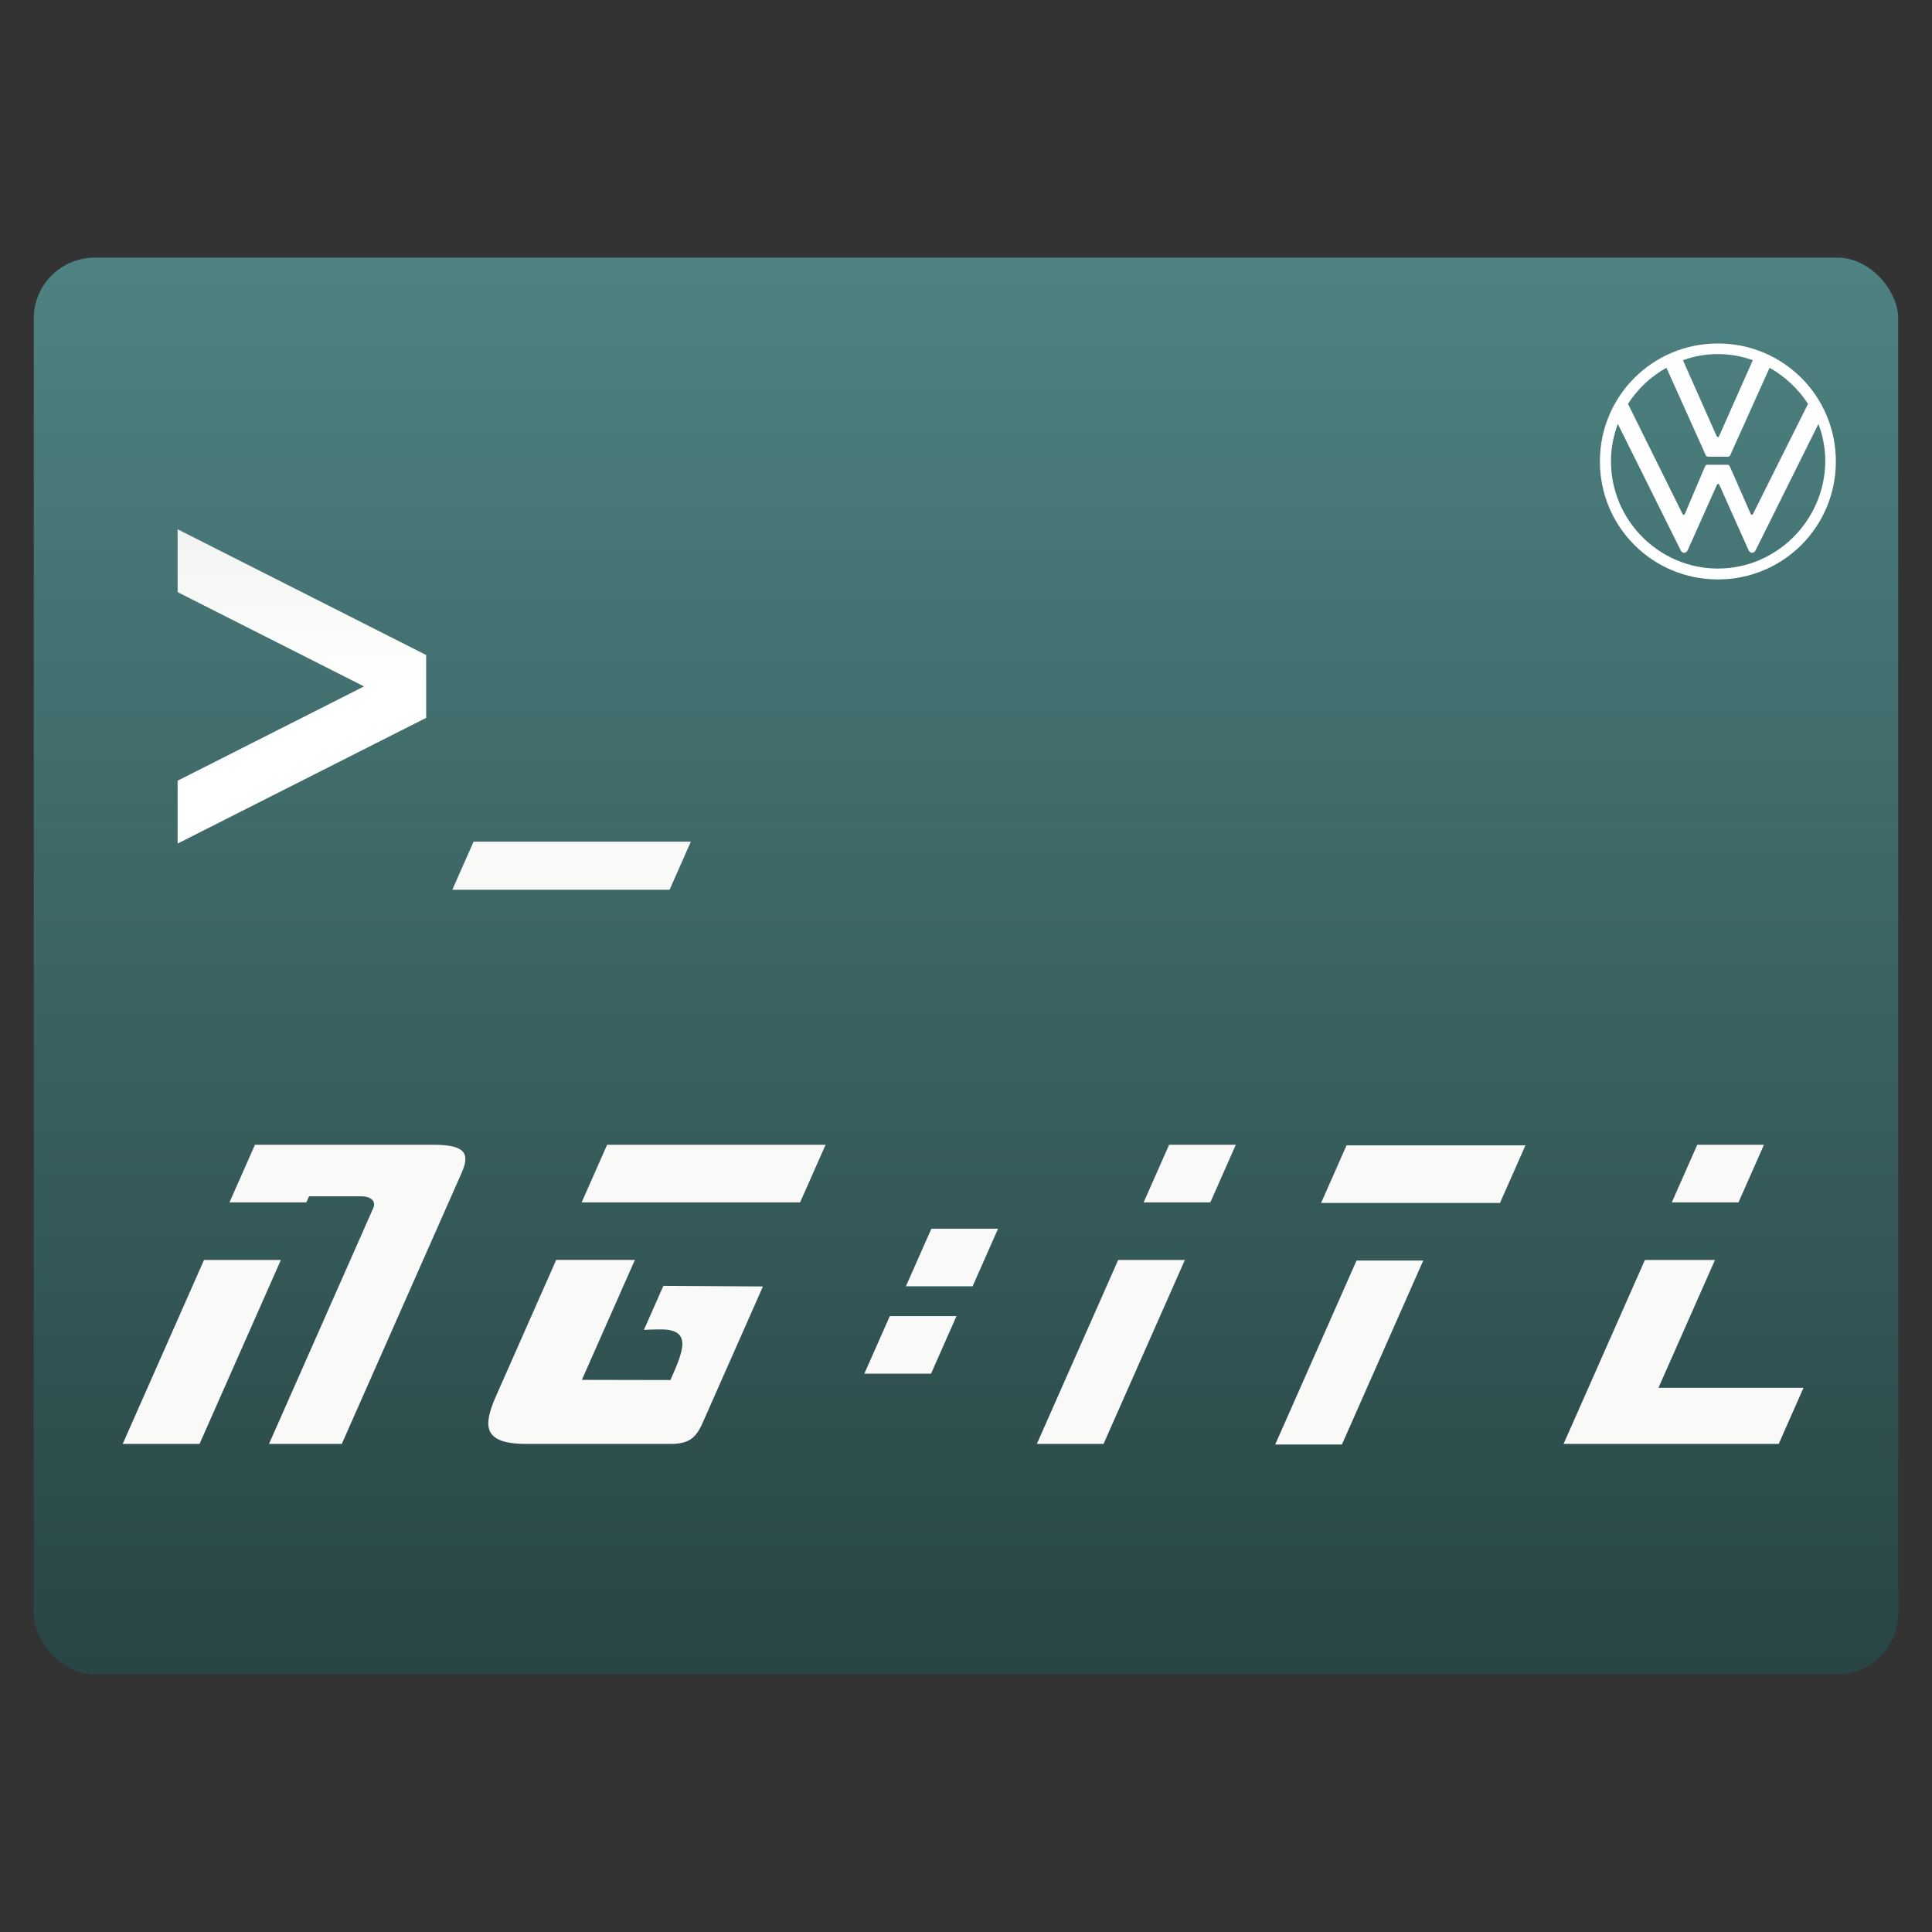 <?xml version="1.0" encoding="UTF-8" standalone="no"?>
<svg:svg
   xmlns:dc="http://purl.org/dc/elements/1.1/"
   xmlns:cc="http://creativecommons.org/ns#"
   xmlns:rdf="http://www.w3.org/1999/02/22-rdf-syntax-ns#"
   xmlns:svg="http://www.w3.org/2000/svg"
   xmlns:xlink="http://www.w3.org/1999/xlink"
   xmlns:sodipodi="http://sodipodi.sourceforge.net/DTD/sodipodi-0.dtd"
   xmlns:inkscape="http://www.inkscape.org/namespaces/inkscape"
   id="svg8"
   version="1.1"
   viewBox="0 0 132.292 132.292"
   height="500"
   width="500"
   sodipodi:docname="logo_ngitl.svg"
   inkscape:version="1.0.2 (e86c870, 2021-01-15)"
   inkscape:export-filename="/home/twyleg/dev/workspace/misc-workspace/ngitl_logo/export/1000x1000/logo_ngitl_1000px.png"
   inkscape:export-xdpi="192"
   inkscape:export-ydpi="192">
  <svg:rect x="0" y="0" width="132.292" height="132.292" fill="#333333" stroke="none"/>
  <sodipodi:namedview
     pagecolor="#ffffff"
     bordercolor="#666666"
     borderopacity="1"
     objecttolerance="10"
     gridtolerance="10"
     guidetolerance="10"
     inkscape:pageopacity="0"
     inkscape:pageshadow="2"
     inkscape:window-width="2556"
     inkscape:window-height="1395"
     id="namedview18036"
     showgrid="false"
     inkscape:zoom="1.0246559"
     inkscape:cx="281.70166"
     inkscape:cy="281.43789"
     inkscape:window-x="2560"
     inkscape:window-y="1098"
     inkscape:window-maximized="1"
     inkscape:current-layer="layer6"
     inkscape:document-rotation="0"
     units="px"
     showguides="true"
     inkscape:guide-bbox="true"
     inkscape:snap-bbox="true"
     inkscape:snap-bbox-midpoints="true">
    <sodipodi:guide
       position="66.146,66.146"
       orientation="-1,0"
       id="guide983"
       inkscape:label=""
       inkscape:locked="false"
       inkscape:color="rgb(0,0,255)" />
    <sodipodi:guide
       position="66.146,66.146"
       orientation="0,1"
       id="guide985"
       inkscape:label=""
       inkscape:locked="false"
       inkscape:color="rgb(0,0,255)" />
  </sodipodi:namedview>
  <link
     type="text/css"
     rel="stylesheet"
     id="dark-mode-custom-link" />
  <link
     type="text/css"
     rel="stylesheet"
     id="dark-mode-general-link" />
  <style
     lang="en"
     type="text/css"
     id="dark-mode-custom-style" />
  <style
     lang="en"
     type="text/css"
     id="dark-mode-native-style" />
  <svg:defs
     id="defs2">
    <svg:linearGradient
       inkscape:collect="always"
       id="linearGradient18739">
      <svg:stop
         style="stop-color:#294545;stop-opacity:1"
         offset="0"
         id="stop18735" />
      <svg:stop
         style="stop-color:#4e8282;stop-opacity:1"
         offset="1"
         id="stop18737" />
    </svg:linearGradient>
    <svg:linearGradient
       id="linearGradient4510">
      <svg:stop
         id="stop4506"
         offset="0"
         style="stop-color:#ffffff;stop-opacity:1;" />
      <svg:stop
         id="stop4508"
         offset="1"
         style="stop-color:#ffffff;stop-opacity:0;" />
    </svg:linearGradient>
    <svg:linearGradient
       spreadMethod="reflect"
       gradientUnits="userSpaceOnUse"
       y2="142.089"
       x2="184.555"
       y1="132.311"
       x1="-269.961"
       id="linearGradient4512"
       xlink:href="#linearGradient4510"
       gradientTransform="translate(-41.95,-90.922)" />
    <svg:linearGradient
       inkscape:collect="always"
       xlink:href="#linearGradient18739"
       id="linearGradient18741"
       x1="59.733"
       y1="89.551"
       x2="59.733"
       y2="2.683"
       gradientUnits="userSpaceOnUse"
       gradientTransform="matrix(1.111,0,0,1.111,-0.464,14.864)" />
    <svg:linearGradient
       inkscape:collect="always"
       xlink:href="#e"
       id="linearGradient17070"
       gradientTransform="matrix(1.596,0,0,1.506,-13.363,1.805)"
       x1="24"
       y1="40"
       x2="24"
       y2="20" />
    <svg:linearGradient
       id="e"
       gradientUnits="userSpaceOnUse">
      <svg:stop
         offset=".5"
         stop-color="#fff"
         id="stop1095" />
      <svg:stop
         offset="1"
         stop-color="#eeeeec"
         id="stop1097" />
    </svg:linearGradient>
  </svg:defs>
  <svg:g
     inkscape:groupmode="layer"
     id="layer4"
     inkscape:label="terminal"
     style="display:inline" />
  <svg:g
     inkscape:groupmode="layer"
     id="layer5"
     inkscape:label="text" />
  <svg:g
     inkscape:groupmode="layer"
     id="layer6"
     inkscape:label="logo">
    <svg:rect
       ry="4.17"
       y="17.641"
       x="2.313"
       height="97.009"
       width="127.665"
       id="rect4514"
       style="display:inline;fill:url(#linearGradient18741);fill-opacity:1;stroke:none;stroke-width:5;stroke-linejoin:round;stroke-miterlimit:4;stroke-dasharray:none;stroke-opacity:1" />
    <svg:path
       d="m 29.181,49.154 -17.019,8.608 v -4.304 L 24.926,47.002 12.162,40.546 v -4.304 l 17.019,8.608 z"
       fill="url(#f)"
       id="path5600-0"
       style="display:inline;fill:url(#linearGradient17070);stroke-width:0.166" />
    <svg:g
       id="g1215-9"
       transform="matrix(1.598,0,0,1.477,-105.892,-46.769)"
       style="display:inline;fill:#f9f9f8;fill-opacity:1;stroke:none;stroke-width:0.651">
      <svg:path
         style="fill:#f9f9f8;fill-opacity:1;stroke:none;stroke-width:0.172px;stroke-linecap:butt;stroke-linejoin:miter;stroke-opacity:1"
         d="m 71.523,98.605 h 3.293 l 3.485,-8.528 h -3.293 z"
         id="path1058-1" />
      <svg:path
         style="fill:#f9f9f8;fill-opacity:1;stroke:none;stroke-width:0.172px;stroke-linecap:butt;stroke-linejoin:miter;stroke-opacity:1"
         d="m 76.099,87.407 1.091,-2.669 h 7.673 c 1.386,0 1.535,0.44 1.181,1.307 L 80.911,98.605 H 77.792 L 82.26,87.671 c 0.108,-0.264 -0.026,-0.546 -0.541,-0.546 h -2.212 l -0.115,0.282 z"
         id="path1060-7"
         sodipodi:nodetypes="ccccccccccc" />
    </svg:g>
    <svg:g
       id="g1219-7"
       transform="matrix(1.598,0,0,1.477,-109.962,-46.769)"
       style="display:inline;fill:#f9f9f8;fill-opacity:1;stroke:none;stroke-width:0.651">
      <svg:path
         style="fill:#f9f9f8;fill-opacity:1;stroke:none;stroke-width:0.172px;stroke-linecap:butt;stroke-linejoin:miter;stroke-opacity:1"
         d="m 92.645,90.076 h 3.372 l -2.272,5.56 3.795,0.008 c 0.534,-1.306 0.959,-2.347 -0.398,-2.347 -0.385,-2.4e-4 -0.739,0.023 -0.739,0.023 l 0.834,-2.041 4.267,0.026 -2.583,6.322 c -0.303,0.741 -0.614,0.978 -1.396,0.978 h -6.159 c -1.879,-1.4e-5 -1.863,-0.839 -1.29,-2.241 l 2.569,-6.288 z"
         id="path1080-1"
         sodipodi:nodetypes="cccccccccccccc" />
      <svg:path
         style="fill:#f9f9f8;fill-opacity:1;stroke:none;stroke-width:0.172px;stroke-linecap:butt;stroke-linejoin:miter;stroke-opacity:1"
         d="m 93.736,87.407 1.091,-2.669 h 9.361 l -1.091,2.669 z"
         id="path1082-1" />
    </svg:g>
    <svg:g
       id="g1227-5"
       transform="matrix(1.598,0,0,1.477,-114.318,-46.769)"
       style="display:inline;fill:#f9f9f8;fill-opacity:1;stroke:none;stroke-width:0.651">
      <svg:path
         style="fill:#f9f9f8;fill-opacity:1;stroke:none;stroke-width:0.172px;stroke-linecap:butt;stroke-linejoin:miter;stroke-opacity:1"
         d="m 120.543,87.407 1.091,-2.669 h 2.858 l -1.091,2.669 z"
         id="path1086-97" />
      <svg:path
         style="fill:#f9f9f8;fill-opacity:1;stroke:none;stroke-width:0.172px;stroke-linecap:butt;stroke-linejoin:miter;stroke-opacity:1"
         d="m 115.967,98.605 3.485,-8.528 h 2.858 l -3.485,8.528 z"
         id="path1088-7" />
    </svg:g>
    <svg:path
       style="display:inline;fill:#f9f9f8;fill-opacity:1;stroke:none;stroke-width:0.265px;stroke-linecap:butt;stroke-linejoin:miter;stroke-opacity:1"
       d="M 87.318,98.913 92.888,86.313 h 4.568 l -5.57,12.6 z"
       id="path1088-2-7" />
    <svg:path
       style="display:inline;fill:#f9f9f8;fill-opacity:1;stroke:none;stroke-width:0.265px;stroke-linecap:butt;stroke-linejoin:miter;stroke-opacity:1"
       d="m 90.461,82.369 1.744,-3.944 h 12.25 l -1.744,3.944 z"
       id="path1086-9-3"
       sodipodi:nodetypes="ccccc" />
    <svg:path
       style="display:inline;fill:#f9f9f8;fill-opacity:1;stroke:none;stroke-width:0.265px;stroke-linecap:butt;stroke-linejoin:miter;stroke-opacity:1"
       d="m 30.972,60.925 1.456,-3.293 h 14.877 l -1.456,3.293 z"
       id="path1086-9-2-6"
       sodipodi:nodetypes="ccccc" />
    <svg:g
       id="g1235-5"
       transform="matrix(1.598,0,0,1.477,-117.301,-46.769)"
       style="display:inline;fill:#f9f9f8;fill-opacity:1;stroke:none;stroke-width:0.651">
      <svg:path
         style="fill:#f9f9f8;fill-opacity:1;stroke:none;stroke-width:0.172px;stroke-linecap:butt;stroke-linejoin:miter;stroke-opacity:1"
         d="m 145.041,87.407 1.091,-2.669 h 2.858 l -1.091,2.669 z"
         id="path1086-1-6" />
      <svg:path
         style="fill:#f9f9f8;fill-opacity:1;stroke:none;stroke-width:0.172px;stroke-linecap:butt;stroke-linejoin:miter;stroke-opacity:1"
         d="m 140.404,98.605 3.485,-8.528 3.003,-10e-7 -2.422,5.927 6.215,-4e-6 -1.063,2.601 z"
         id="path1088-2-2-3"
         sodipodi:nodetypes="ccccccc" />
    </svg:g>
    <svg:g
       id="g1223-9"
       transform="matrix(1.598,0,0,1.477,-112.632,-46.769)"
       style="display:inline;fill:#f9f9f8;fill-opacity:1;stroke:none;stroke-width:0.651">
      <svg:path
         style="fill:#f9f9f8;fill-opacity:1;stroke:none;stroke-width:0.172px;stroke-linecap:butt;stroke-linejoin:miter;stroke-opacity:1"
         d="m 109.301,91.297 1.091,-2.669 h 2.858 l -1.091,2.669 z"
         id="path1086-7-4" />
      <svg:path
         style="fill:#f9f9f8;fill-opacity:1;stroke:none;stroke-width:0.172px;stroke-linecap:butt;stroke-linejoin:miter;stroke-opacity:1"
         d="m 107.52,95.349 1.091,-2.669 h 2.858 l -1.091,2.669 z"
         id="path1086-0-8" />
    </svg:g>
    <svg:path
       class="st1"
       d="m 117.63,38.932 c -4.023,0 -7.319,-3.312 -7.319,-7.335 0,-0.905 0.162,-1.761 0.469,-2.569 l 4.282,8.612 c 0.048,0.113 0.129,0.21 0.259,0.21 0.129,0 0.21,-0.097 0.259,-0.21 l 1.971,-4.411 c 0.016,-0.048 0.048,-0.097 0.097,-0.097 0.048,0 0.065,0.048 0.097,0.097 l 1.971,4.411 c 0.048,0.113 0.129,0.21 0.259,0.21 0.129,0 0.21,-0.097 0.259,-0.21 l 4.282,-8.612 c 0.307,0.808 0.469,1.664 0.469,2.569 -0.032,4.023 -3.328,7.335 -7.351,7.335 z m 0,-8.999 c -0.048,0 -0.065,-0.048 -0.097,-0.097 l -2.294,-5.17 c 0.743,-0.275 1.551,-0.42 2.391,-0.42 0.84,0 1.648,0.145 2.391,0.42 l -2.294,5.17 c -0.032,0.065 -0.048,0.097 -0.097,0.097 z m -2.343,5.316 c -0.048,0 -0.065,-0.048 -0.097,-0.097 l -3.716,-7.497 c 0.662,-1.018 1.551,-1.874 2.634,-2.472 l 2.682,5.962 c 0.032,0.097 0.113,0.129 0.194,0.129 h 1.293 c 0.097,0 0.162,-0.016 0.21,-0.129 l 2.682,-5.962 c 1.066,0.598 1.971,1.454 2.634,2.472 l -3.748,7.497 c -0.016,0.048 -0.048,0.097 -0.097,0.097 -0.048,0 -0.065,-0.048 -0.097,-0.097 l -1.406,-3.199 c -0.048,-0.113 -0.113,-0.129 -0.21,-0.129 h -1.293 c -0.097,0 -0.162,0.016 -0.21,0.129 l -1.357,3.199 c -0.016,0.048 -0.048,0.097 -0.097,0.097 z m 2.343,4.427 c 4.476,0 8.079,-3.603 8.079,-8.079 0,-4.476 -3.603,-8.079 -8.079,-8.079 -4.476,0 -8.079,3.603 -8.079,8.079 0,4.476 3.603,8.079 8.079,8.079 z"
       style="display:inline;fill:#ffffff;fill-opacity:1;stroke-width:2.696"
       id="path18866" />
  </svg:g>
</svg:svg>
